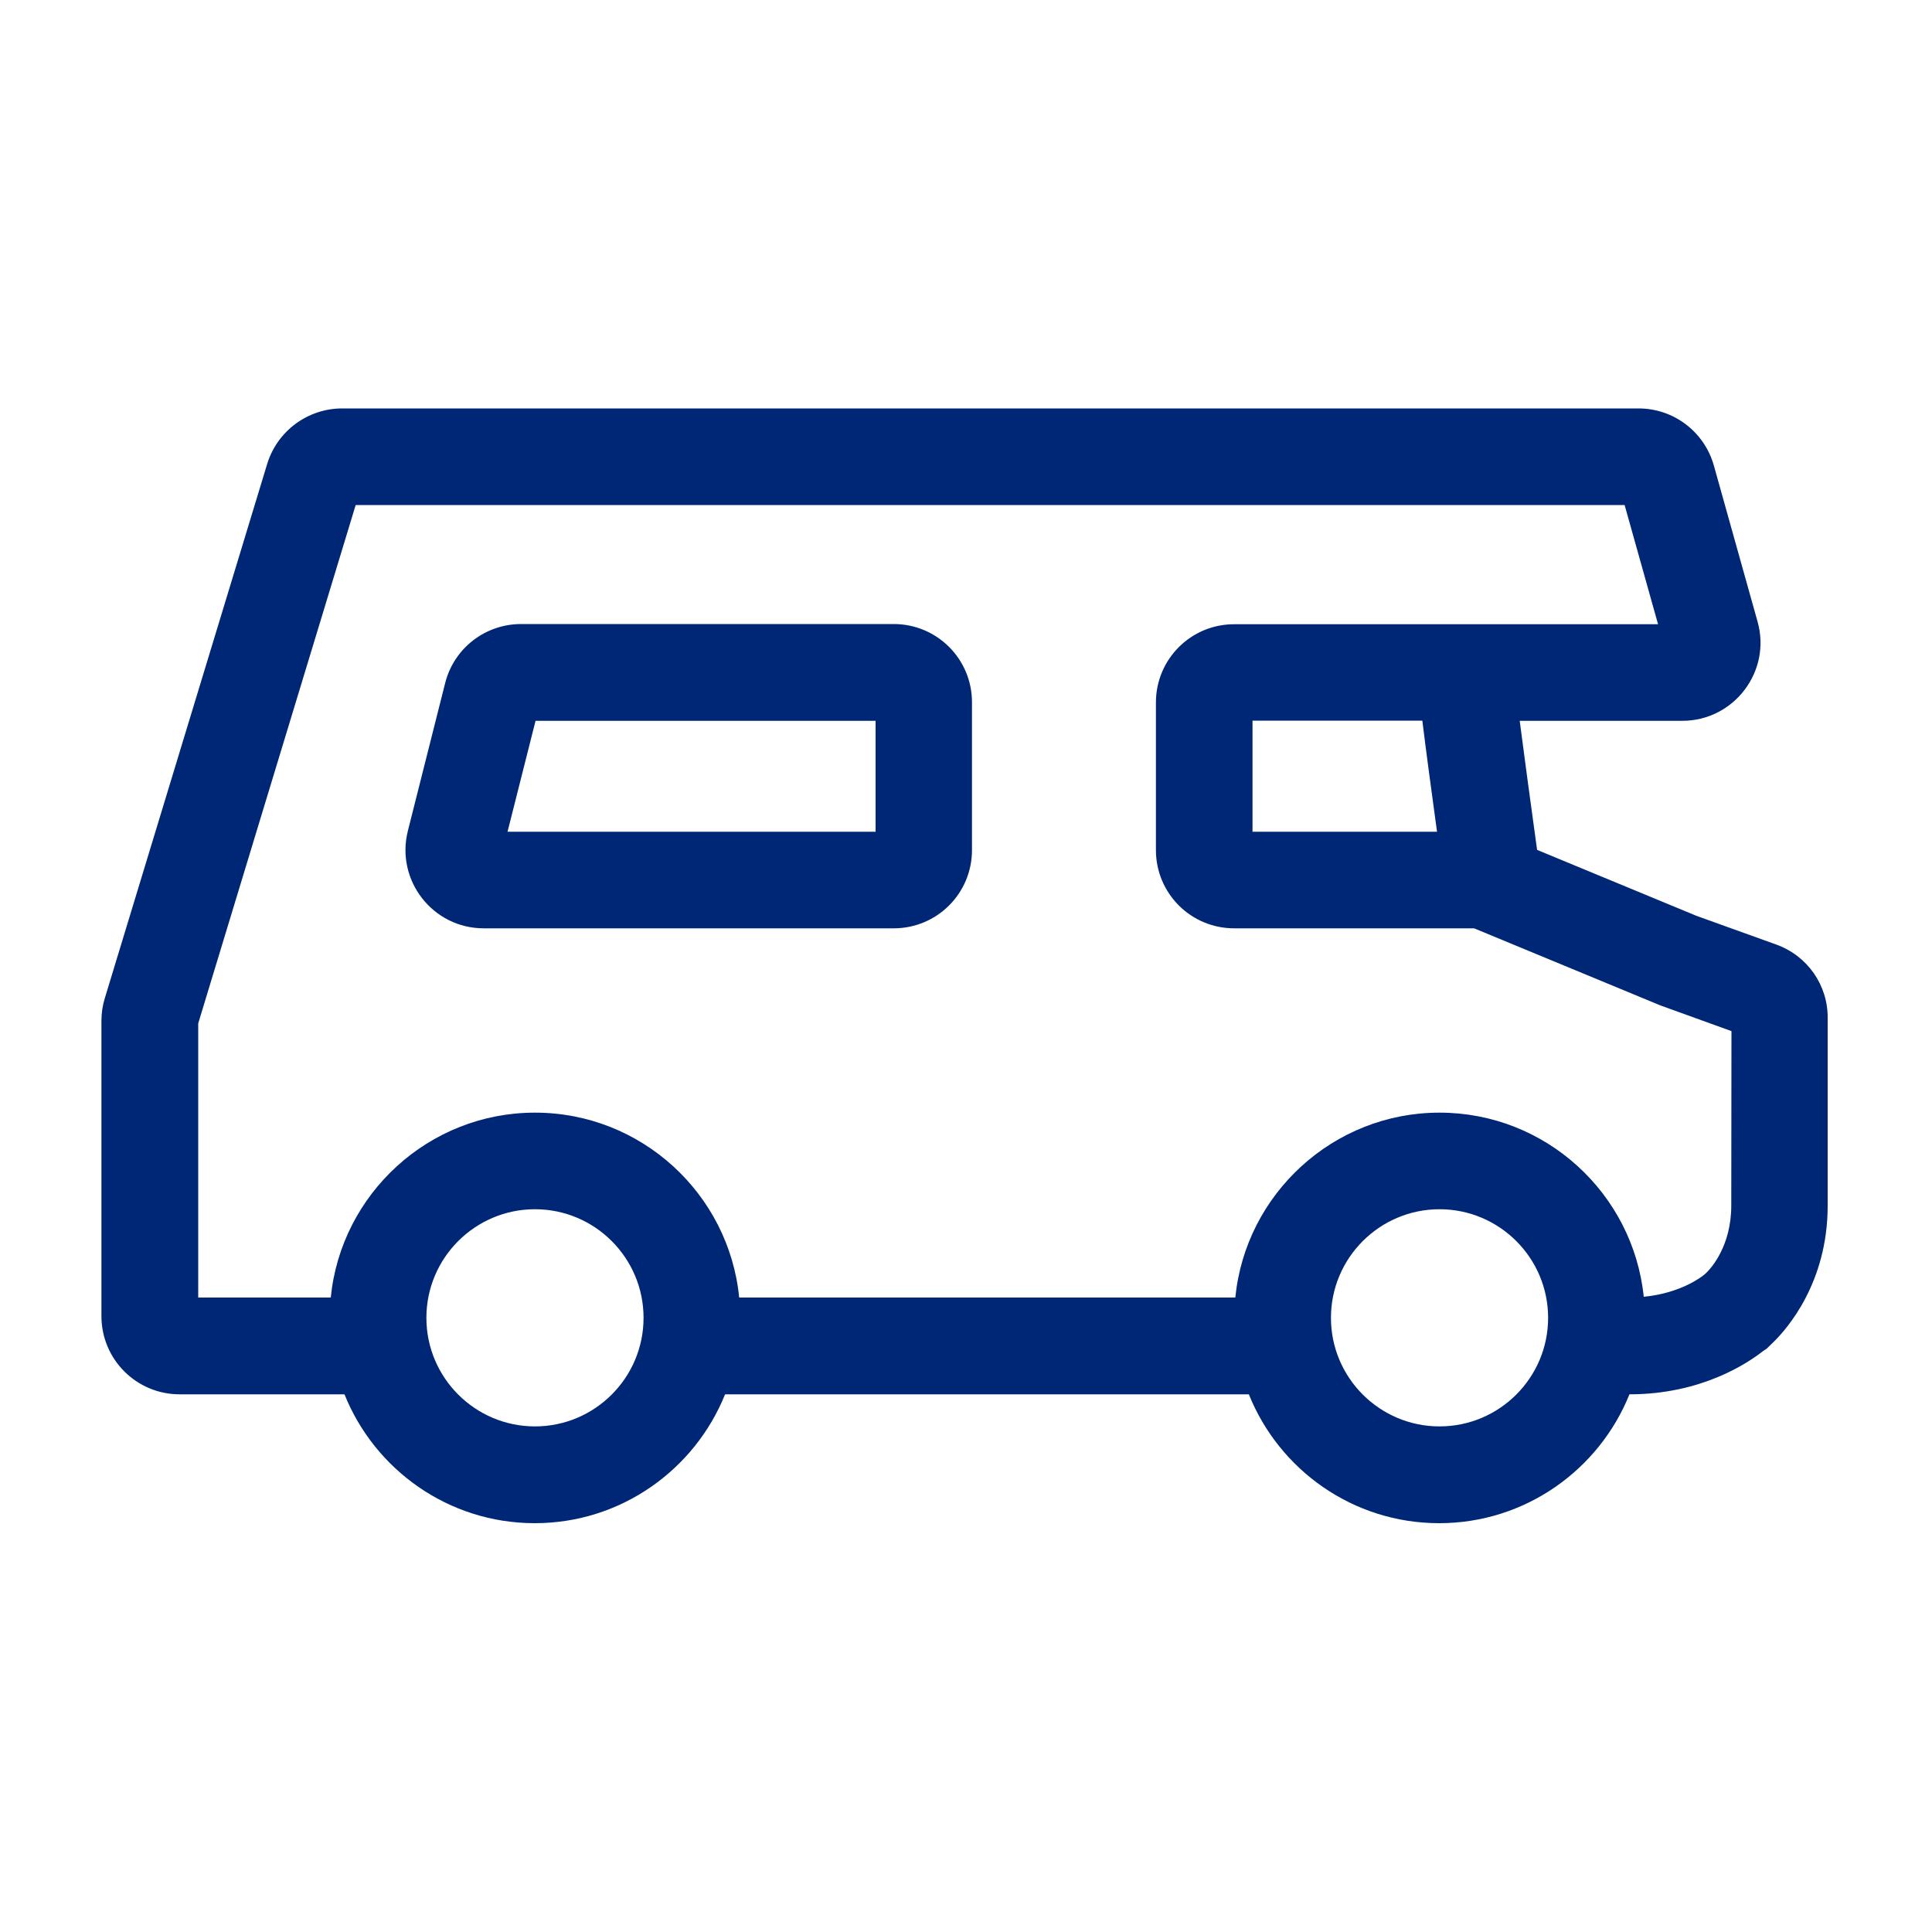 <?xml version="1.0" encoding="utf-8"?>
<!-- Generator: Adobe Illustrator 18.1.1, SVG Export Plug-In . SVG Version: 6.00 Build 0)  -->
<svg version="1.1" id="Layer_1" xmlns="http://www.w3.org/2000/svg" xmlns:xlink="http://www.w3.org/1999/xlink" x="0px" y="0px"
	 viewBox="100 -100 1000 1000" enable-background="new 100 -100 1000 1000" xml:space="preserve">
<g id="campingbil">
	<path fill="#002776" d="M562.6,223H369.7c-18.6,0-34.8,12.6-39.3,30.6l-19.3,76.5c-6.4,25.6,12.9,50.4,39.3,50.4h212.2
		c22.4,0,40.5-18.1,40.5-40.5v-76.5C603.1,241.1,585,223,562.6,223z M553.1,330.5H362.7l14.5-57.4h176V330.5z M1019.4,388.9L978,374
		l-82.4-34.1c-3.4-24.5-6.7-49.1-9-66.8h84.1c26.8,0,46.3-25.6,39-51.4l-22.6-80.7c-4.9-17.5-20.8-29.6-39-29.6h-671
		c-17.8,0-33.6,11.7-38.8,28.7l-84,276.4c-1.2,3.8-1.8,7.8-1.8,11.8v152.9c0,22.4,18.1,40.5,40.5,40.5h85.3
		c15.7,39.1,53.9,66.7,98.5,66.7s82.8-27.7,98.5-66.7h271.1c15.7,39.1,53.9,66.7,98.5,66.7c44.6,0,82.8-27.7,98.5-66.7
		c37.2,0,61.2-16.1,69.3-22.5l1.7-1.1l3.7-3.6c6.5-6.4,27.9-30.2,27.9-70.4v-97C1046.2,409.9,1035.5,394.7,1019.4,388.9z
		 M376.9,638.3c-31,0-56.2-25.2-56.2-56.2c0-31,25.2-56.2,56.2-56.2s56.2,25.2,56.2,56.2C433.1,613.1,407.9,638.3,376.9,638.3z
		 M845.1,638.3c-31,0-56.2-25.2-56.2-56.2c0-31,25.2-56.2,56.2-56.2c31,0,56.2,25.2,56.2,56.2C901.3,613.1,876.1,638.3,845.1,638.3z
		 M996.1,524c0,21.1-10.6,32.5-12.7,34.6l-1.2,1.1c-1.3,1.1-12.3,9.7-31.4,11.5c-5.5-53.5-50.8-95.3-105.7-95.3
		c-55,0-100.4,42.1-105.7,95.7H482.6c-5.3-53.7-50.7-95.7-105.7-95.7s-100.4,42.1-105.7,95.7h-68.6V429.7l81.5-268.3h656.8
		l17.3,61.7H738.8c-22.4,0-40.5,18.1-40.5,40.5V340c0,22.4,18.1,40.5,40.5,40.5H863l96.4,39.9l36.8,13.3L996.1,524L996.1,524z
		 M843.8,330.5h-95.5V273h87.9C838.1,288.6,840.9,309.3,843.8,330.5z"/>
</g>
</svg>
